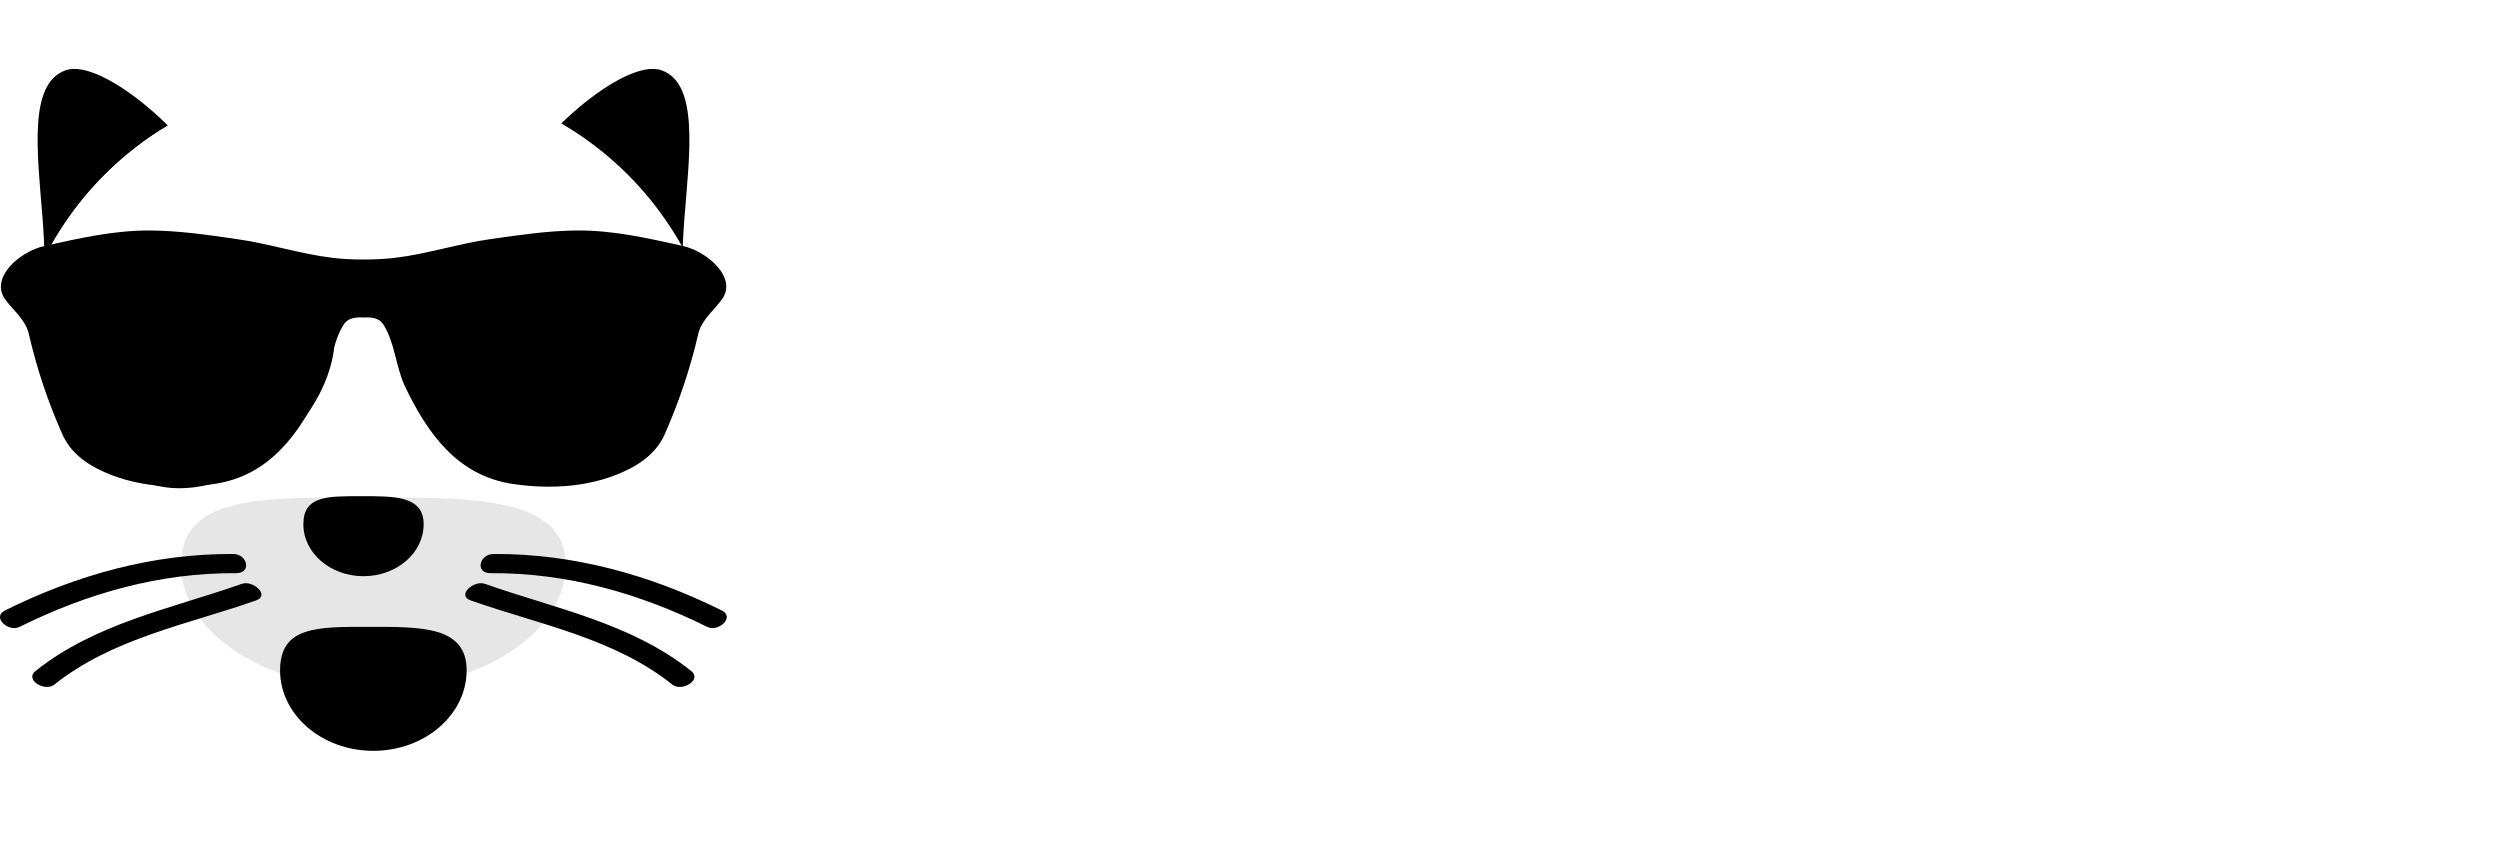 <svg width="1166" height="400" viewBox="0 0 1166 400" fill="none" xmlns="http://www.w3.org/2000/svg">
<path d="M624.837 249.5C627.037 249.5 628.937 250.3 630.537 251.9C632.137 253.5 632.937 255.4 632.937 257.6V299.9C632.937 302.1 632.137 304 630.537 305.6C628.937 307.2 627.037 308 624.837 308H435.237C433.037 308 431.137 307.2 429.537 305.6C427.937 304 427.137 302.1 427.137 299.9V106.1C427.137 103.9 427.937 102 429.537 100.4C431.137 98.8 433.037 98 435.237 98H621.837C624.037 98 625.937 98.8 627.537 100.4C629.137 102 629.937 103.9 629.937 106.1V148.4C629.937 150.6 629.137 152.5 627.537 154.1C625.937 155.7 624.037 156.5 621.837 156.5H505.137V175.4H605.337C607.537 175.4 609.437 176.2 611.037 177.8C612.637 179.4 613.437 181.3 613.437 183.5V222.5C613.437 224.7 612.637 226.6 611.037 228.2C609.437 229.8 607.537 230.6 605.337 230.6H505.137V249.5H624.837ZM754.92 227C754.92 235.2 757.62 241.5 763.02 245.9C768.62 250.3 776.12 252.5 785.52 252.5C793.92 252.5 800.12 251.1 804.12 248.3C808.12 245.5 811.52 241.3 814.32 235.7C816.92 230.5 820.42 227.9 824.82 227.9H889.62C891.42 227.9 892.92 228.6 894.12 230C895.52 231.2 896.22 232.7 896.22 234.5C896.22 246.7 892.12 258.7 883.92 270.5C875.72 282.1 863.22 291.8 846.42 299.6C829.82 307.2 809.52 311 785.52 311C764.12 311 745.02 307.8 728.22 301.4C711.62 294.8 698.42 284.8 688.62 271.4C678.82 257.8 673.92 240.9 673.92 220.7V185.3C673.92 165.1 678.82 148.3 688.62 134.9C698.42 121.3 711.62 111.3 728.22 104.9C745.02 98.3 764.12 95 785.52 95C809.52 95 829.82 98.9 846.42 106.7C863.22 114.3 875.72 124 883.92 135.8C892.12 147.4 896.22 159.3 896.22 171.5C896.22 173.3 895.52 174.9 894.12 176.3C892.92 177.5 891.42 178.1 889.62 178.1H824.82C820.42 178.1 816.92 175.5 814.32 170.3C811.52 164.7 808.12 160.5 804.12 157.7C800.12 154.9 793.92 153.5 785.52 153.5C776.12 153.5 768.62 155.7 763.02 160.1C757.62 164.5 754.92 170.8 754.92 179V227ZM1149 221.3C1149 251.9 1138.8 274.5 1118.4 289.1C1098.2 303.7 1071.2 311 1037.4 311C1003.6 311 976.503 303.7 956.103 289.1C935.903 274.5 925.803 251.7 925.803 220.7V185.3C925.803 164.9 930.603 148 940.203 134.6C950.003 121 963.303 111 980.103 104.6C996.903 98.2 1016 95 1037.4 95C1058.8 95 1077.8 98.2 1094.4 104.6C1111.2 111 1124.5 120.9 1134.3 134.3C1144.1 147.7 1149 164.5 1149 184.7V221.3ZM1006.8 227C1006.8 235.2 1009.5 241.5 1014.9 245.9C1020.5 250.3 1028 252.5 1037.4 252.5C1046.8 252.5 1054.2 250.3 1059.6 245.9C1065.2 241.3 1068 234.9 1068 226.7V179.3C1068 171.1 1065.2 164.8 1059.6 160.4C1054.2 155.8 1046.8 153.5 1037.4 153.5C1028 153.5 1020.5 155.7 1014.9 160.1C1009.5 164.5 1006.8 170.8 1006.8 179V227Z" fill="white"/>
<path d="M236.482 67.791C226.404 96.229 290.439 164.824 310.433 171.949C330.477 179.108 327.664 115.578 330.528 80.492C333.43 44.311 338.332 7.933 318.26 0.735C298.271 -6.345 246.633 39.347 236.482 67.791Z" fill="white"/>
<path d="M237.539 91.004C228.757 115.629 284.443 175.195 301.782 181.456C319.092 187.615 316.705 132.507 319.204 101.958C321.719 70.572 325.874 38.989 308.558 32.785C291.119 26.586 246.348 66.226 237.539 91.004Z" fill="black"/>
<path d="M102.561 67.791C112.668 96.229 48.627 164.824 28.594 171.949C8.589 179.108 11.373 115.578 8.589 80.492C5.579 44.311 0.762 7.933 20.773 0.735C40.778 -6.345 92.461 39.347 102.561 67.791Z" fill="white"/>
<path d="M101.481 91.004C110.313 115.629 54.705 175.195 37.373 181.456C19.956 187.609 22.359 132.501 19.866 101.958C17.345 70.572 13.196 38.989 30.596 32.785C47.9 26.586 92.806 66.226 101.481 91.004Z" fill="black"/>
<path d="M340 203.448C340 303.175 270.586 349.766 170.83 349.766C71.063 349.766 1.66 303.17 1.66 203.448C1.66 103.692 71.08 34.278 170.83 34.278C270.569 34.278 340 103.703 340 203.448Z" fill="white"/>
<path d="M75.476 60.319C29.627 89.218 1.66 140.205 1.66 203.443V203.443C1.66 289.855 73.291 218.137 71.52 131.743C71.071 109.812 72.25 86.055 75.476 60.336" fill="white"/>
<path d="M260.181 170.087C260.181 200.883 243.494 225.829 222.972 225.829C202.411 225.829 185.725 200.883 185.725 170.087C185.725 139.285 202.411 114.355 222.972 114.355C243.5 114.355 260.181 139.279 260.181 170.087Z" fill="white"/>
<path d="M247.038 170.108C247.038 186.244 236.292 199.27 223.019 199.27C209.678 199.27 198.904 186.244 198.904 170.108C198.904 153.949 209.678 140.895 223.019 140.895C236.292 140.895 247.038 153.949 247.038 170.108Z" fill="#181C31"/>
<path d="M229.975 156.57C229.975 165.227 226.83 172.274 222.973 172.274C219.02 172.274 215.865 165.227 215.865 156.57C215.865 147.906 219.02 140.899 222.973 140.899C226.836 140.899 229.975 147.901 229.975 156.57ZM155.962 167.675C155.962 198.466 139.275 223.418 118.759 223.418C98.193 223.418 81.506 198.466 81.506 167.675C81.506 136.868 98.193 111.944 118.759 111.944C139.275 111.944 155.962 136.868 155.962 167.675Z" fill="white"/>
<path d="M142.795 167.696C142.795 183.838 132.043 196.864 118.77 196.864C105.435 196.864 94.661 183.838 94.661 167.696C94.661 151.537 105.435 138.488 118.77 138.488C132.038 138.488 142.795 151.537 142.795 167.696Z" fill="#181C31"/>
<g filter="url(#filter0_d_154_92)">
<path d="M125.784 154.162C125.784 162.82 122.64 169.866 118.777 169.866C114.83 169.866 111.674 162.82 111.674 154.162C111.674 145.498 114.83 138.491 118.777 138.491C122.64 138.491 125.784 145.498 125.784 154.162Z" fill="white"/>
</g>
<path d="M84.434 263.394C84.434 231.384 120.789 231.996 170.265 231.996C219.86 231.996 263.884 231.384 263.884 263.394C263.884 295.38 223.756 321.281 174.128 321.281C124.629 321.281 84.434 295.386 84.434 263.394Z" fill="#E7E6E6"/>
<path d="M130.632 312.611C130.632 291.96 148.251 292.359 172.276 292.359C196.212 292.359 217.643 291.966 217.643 312.611C217.643 333.385 198.098 350.19 174.14 350.19C150.138 350.19 130.621 333.385 130.621 312.611" fill="black"/>
<path d="M141.489 244.509C141.489 231.152 152.831 231.421 168.277 231.421C183.801 231.421 197.585 231.152 197.585 244.509C197.585 257.906 185.009 268.742 169.523 268.742C154.049 268.742 141.489 257.906 141.489 244.509Z" fill="black"/>
<path d="M108.814 258.378C71.487 258.154 35.654 268.159 2.393 284.677C-4.03 287.861 3.954 294.935 9.041 292.42C40.753 276.676 74.514 267.115 110.083 267.322C117.561 267.367 115.383 258.418 108.814 258.378ZM112.783 272.303C79.746 283.936 44.537 290.618 16.548 312.97C11.343 317.124 20.989 322.767 25.307 319.325C52.442 297.647 87.349 291.319 119.431 280.04C126.096 277.693 118.005 270.467 112.783 272.303ZM230.141 258.378C267.467 258.154 303.244 268.159 336.567 284.677C343.001 287.861 335 294.935 329.919 292.42C298.202 276.676 264.43 267.115 228.872 267.322C221.376 267.367 223.572 258.418 230.141 258.378ZM226.16 272.303C259.197 283.936 294.406 290.618 322.396 312.97C327.6 317.124 317.943 322.767 313.631 319.325C286.49 297.647 251.589 291.319 219.518 280.04C212.837 277.693 220.939 270.467 226.16 272.303Z" fill="black"/>
<ellipse cx="90.278" cy="167.352" rx="36.32" ry="29.937" fill="black"/>
<path d="M321.176 144.62C321.176 176.136 298.405 222.185 260.794 222.185C223.184 222.185 188.208 183.339 188.208 151.822C188.208 120.306 214.833 111.932 252.444 111.932C290.054 111.932 321.176 113.103 321.176 144.62Z" fill="black"/>
<path d="M23.129 150.161C23.129 181.678 45.901 227.726 83.511 227.726C121.122 227.726 156.098 188.88 156.098 157.364C156.098 125.847 129.472 117.473 91.862 117.473C54.252 117.473 23.129 118.645 23.129 150.161Z" fill="black"/>
<path d="M336.775 139.5C343.893 129.653 330.177 117.324 318.317 114.68C302.118 111.068 285.904 107.379 269.329 107.5C255.814 107.557 242.232 109.614 228.849 111.5C213.81 113.614 199.3 118.471 184.261 120.243C179.425 120.814 174.522 121.043 169.619 121.043C164.717 121.043 159.814 120.814 154.978 120.243C139.938 118.414 125.429 113.614 110.39 111.5C96.94 109.557 83.359 107.557 69.843 107.5C53.263 107.42 37.044 111.095 20.84 114.694C8.988 117.327 -4.692 129.598 2.332 139.5V139.5C5.909 144.528 11.938 149.043 13.462 155.843C17.172 171.9 22.406 187.614 29.164 202.7C32.41 210.014 38.572 215.157 45.462 218.643C62.025 227.1 81.636 228.357 99.855 225.728C125.76 221.957 139.806 202.186 150.539 179.557C154.58 170.357 154.978 159.786 160.278 151.386C162.265 148.243 165.843 147.9 169.553 148.071C173.263 147.9 176.907 148.243 178.828 151.386C184.129 159.786 184.526 170.414 188.568 179.557C199.3 202.186 213.346 221.9 239.251 225.728C257.404 228.414 277.081 227.157 293.644 218.643C300.534 215.157 306.696 210.014 309.942 202.7C316.634 187.614 321.934 171.9 325.644 155.843C327.168 149.043 333.263 144.528 336.775 139.5V139.5ZM135.3 183.328C122.447 210.471 99.325 216.128 82.232 216.128C75.607 216.128 68.65 215.271 61.561 213.557C48.907 210.528 39.499 201.386 35.06 187.957C29.098 170.014 26.646 155.557 27.309 142.586C28.236 125.786 45.793 122.357 65.272 120.129C74.348 119.1 81.636 118.586 88.195 118.529H88.261C97.073 118.529 104.029 119.214 110.522 120.586C129.404 124.643 140.137 130.243 144.245 138.243C148.816 147.214 146.232 160.3 135.3 183.328ZM304.112 187.957C299.673 201.386 290.199 210.471 277.611 213.557C270.522 215.271 263.565 216.128 256.874 216.128C239.781 216.128 216.659 210.414 203.806 183.328C192.874 160.3 190.29 147.271 194.928 138.3C199.035 130.3 209.768 124.7 228.65 120.643C235.077 119.271 242.1 118.586 250.911 118.586H250.977C257.536 118.643 264.824 119.157 273.901 120.186C293.379 122.414 310.936 125.786 311.864 142.643C312.526 155.557 310.075 169.957 304.112 187.957Z" fill="black"/>
<defs>
<filter id="filter0_d_154_92" x="107.674" y="138.491" width="22.11" height="39.374" filterUnits="userSpaceOnUse" color-interpolation-filters="sRGB">
<feFlood flood-opacity="0" result="BackgroundImageFix"/>
<feColorMatrix in="SourceAlpha" type="matrix" values="0 0 0 0 0 0 0 0 0 0 0 0 0 0 0 0 0 0 127 0" result="hardAlpha"/>
<feOffset dy="4"/>
<feGaussianBlur stdDeviation="2"/>
<feComposite in2="hardAlpha" operator="out"/>
<feColorMatrix type="matrix" values="0 0 0 0 0 0 0 0 0 0 0 0 0 0 0 0 0 0 0.25 0"/>
<feBlend mode="normal" in2="BackgroundImageFix" result="effect1_dropShadow_154_92"/>
<feBlend mode="normal" in="SourceGraphic" in2="effect1_dropShadow_154_92" result="shape"/>
</filter>
</defs>
</svg>
